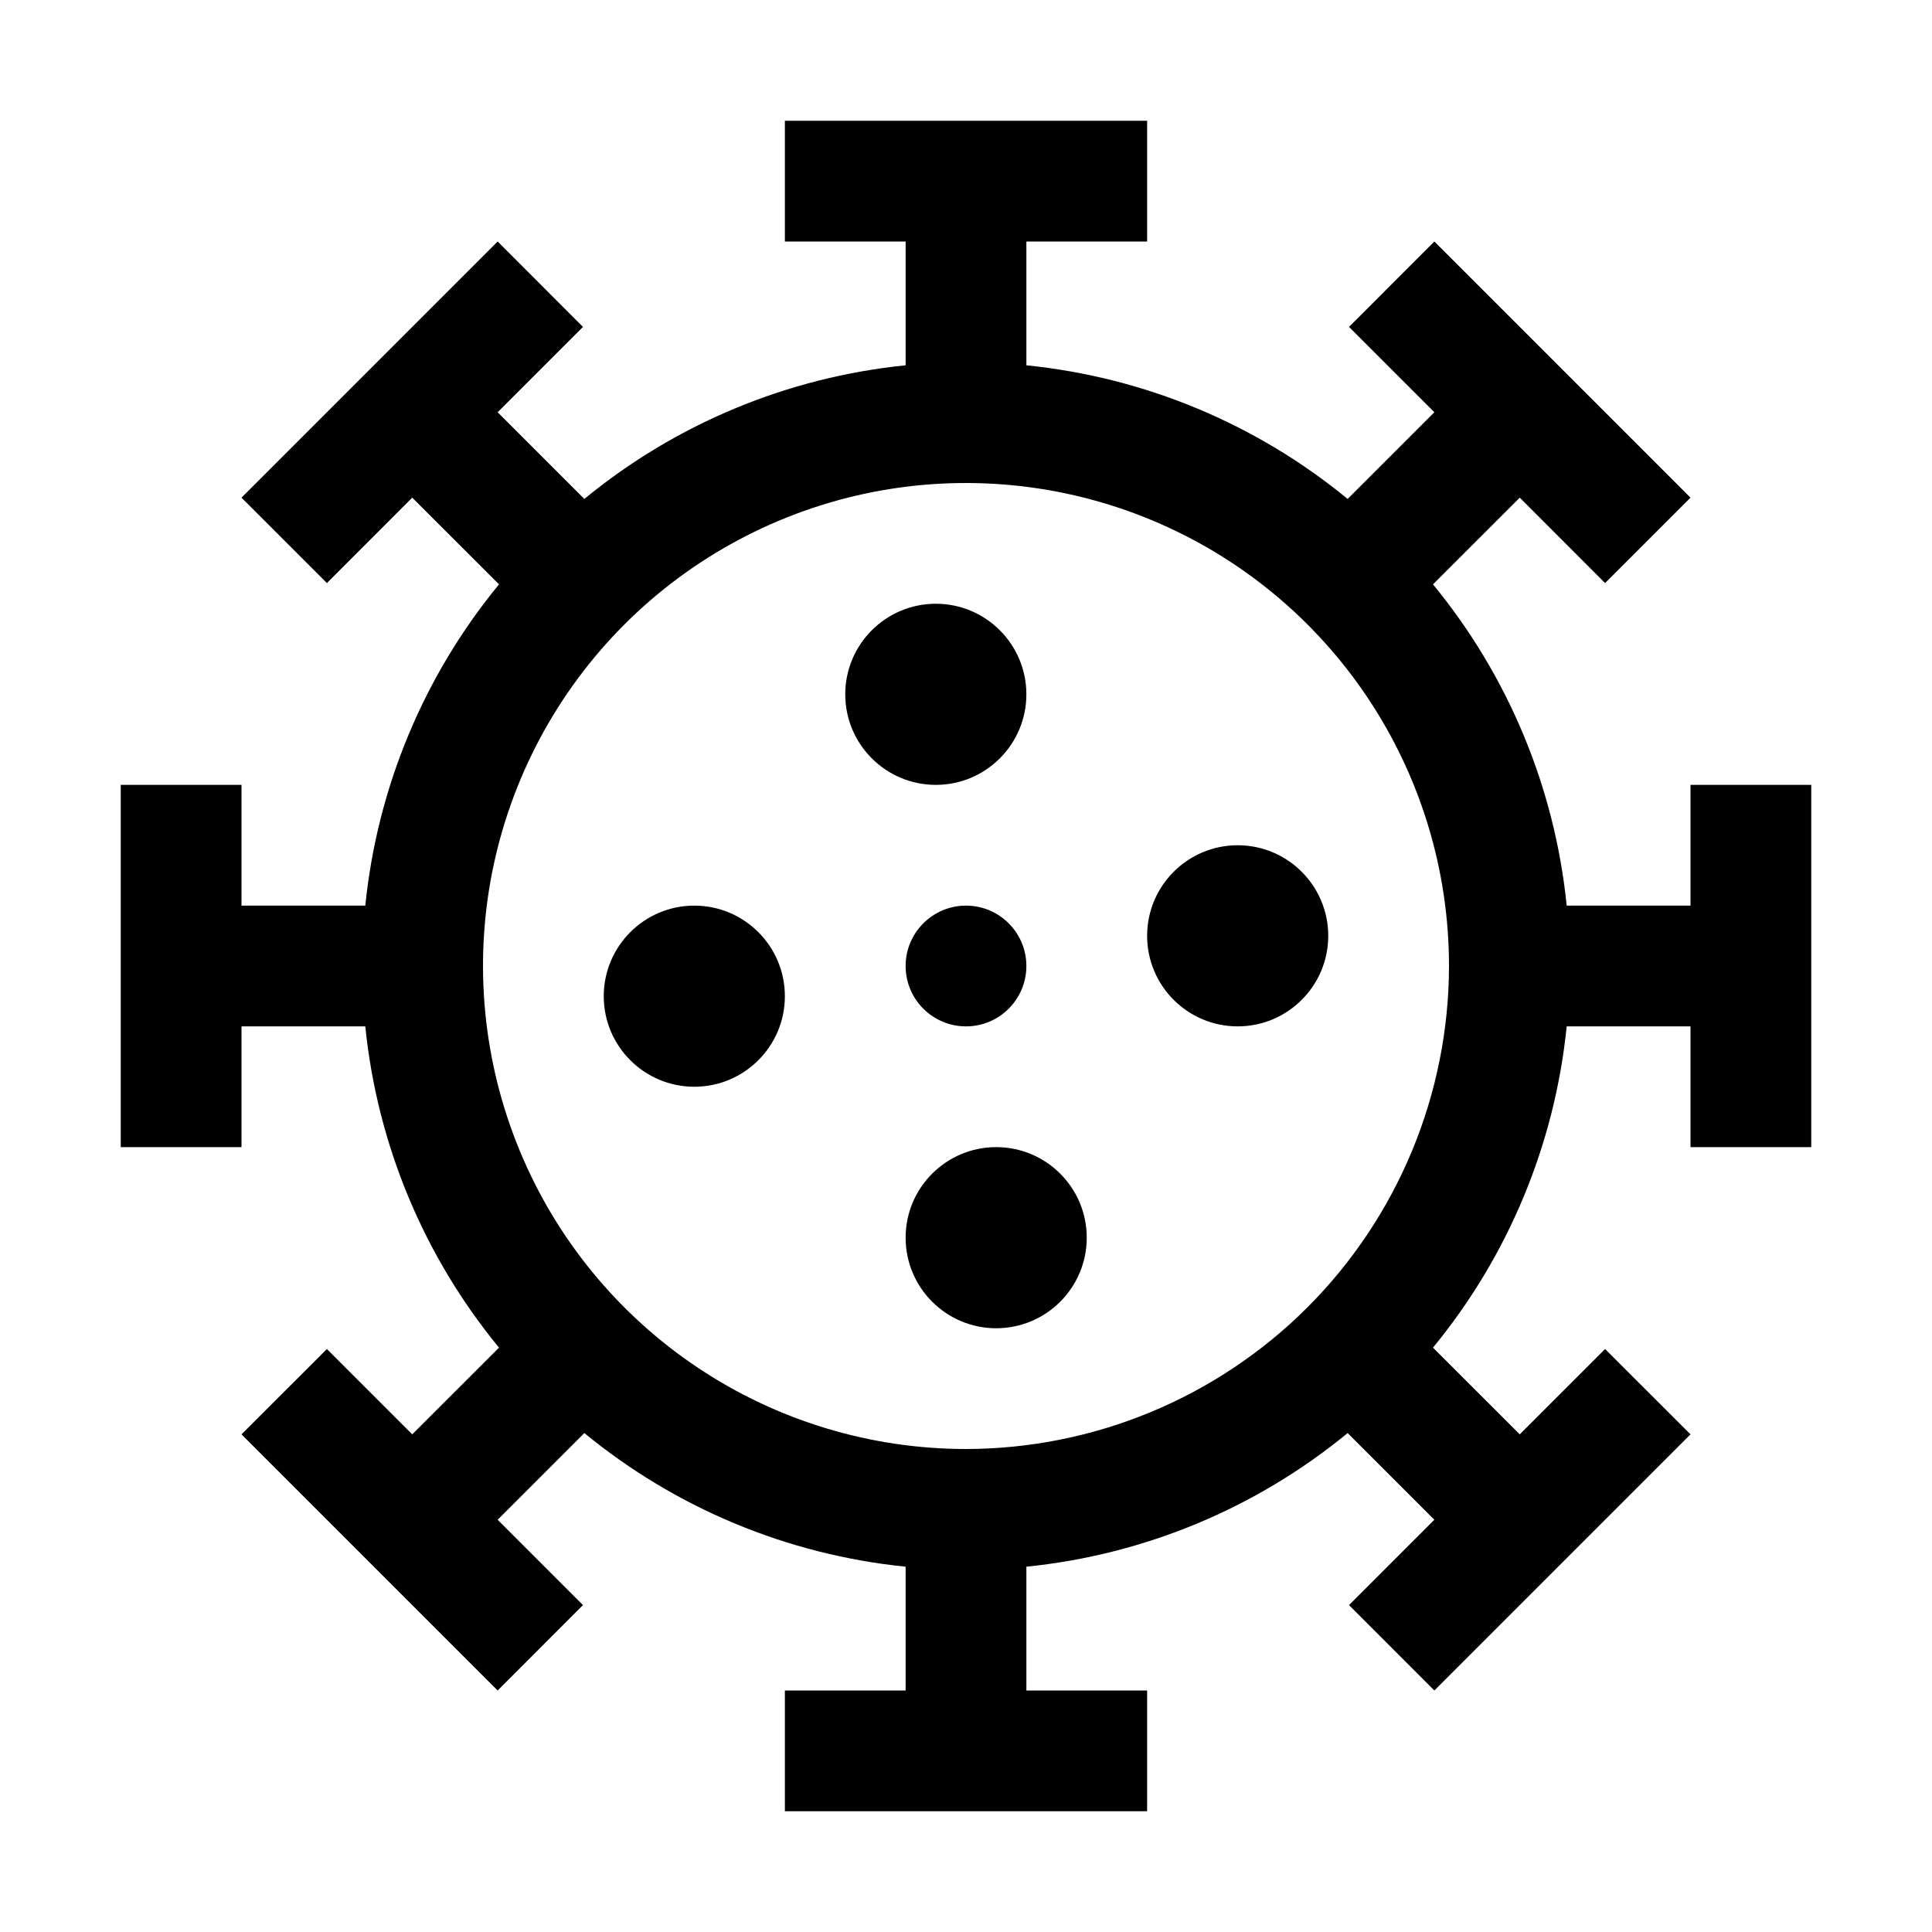 <svg width="24" height="24" viewBox="0 0 24 24" fill="none" xmlns="http://www.w3.org/2000/svg">
<path d="M11.625 9.75C12.246 9.75 12.75 9.246 12.75 8.625C12.75 8.004 12.246 7.5 11.625 7.5C11.004 7.5 10.5 8.004 10.5 8.625C10.5 9.246 11.004 9.75 11.625 9.75Z" fill="currentColor"/>
<path d="M15.375 12.75C15.996 12.75 16.5 12.246 16.5 11.625C16.5 11.004 15.996 10.5 15.375 10.5C14.754 10.5 14.25 11.004 14.25 11.625C14.25 12.246 14.754 12.75 15.375 12.75Z" fill="currentColor"/>
<path d="M12 12.75C12.414 12.75 12.75 12.414 12.75 12C12.75 11.586 12.414 11.25 12 11.25C11.586 11.25 11.25 11.586 11.25 12C11.25 12.414 11.586 12.75 12 12.75Z" fill="currentColor"/>
<path d="M12.375 16.5C12.996 16.5 13.5 15.996 13.5 15.375C13.5 14.754 12.996 14.25 12.375 14.25C11.754 14.25 11.25 14.754 11.25 15.375C11.25 15.996 11.754 16.5 12.375 16.5Z" fill="currentColor"/>
<path d="M8.625 13.5C9.246 13.5 9.75 12.996 9.75 12.375C9.75 11.754 9.246 11.25 8.625 11.25C8.004 11.25 7.5 11.754 7.5 12.375C7.5 12.996 8.004 13.5 8.625 13.5Z" fill="currentColor"/>
<path d="M21 9.75V11.25H19.462C19.314 9.785 18.736 8.396 17.801 7.259L18.879 6.182L19.939 7.243L21 6.182L17.818 3L16.758 4.061L17.818 5.121L16.741 6.198C15.603 5.263 14.215 4.686 12.75 4.538V3H14.25V1.5H9.75V3H11.25V4.538C9.785 4.686 8.397 5.263 7.259 6.198L6.182 5.121L7.242 4.061L6.182 3L3 6.182L4.061 7.243L5.121 6.182L6.199 7.259C5.264 8.396 4.686 9.785 4.538 11.25H3V9.75H1.5V14.25H3V12.75H4.538C4.686 14.215 5.264 15.604 6.199 16.741L5.121 17.818L4.061 16.758L3 17.818L6.182 21L7.242 19.939L6.182 18.879L7.259 17.802C8.397 18.737 9.785 19.314 11.25 19.462V21H9.75V22.5H14.25V21H12.75V19.462C14.215 19.314 15.603 18.737 16.741 17.802L17.818 18.879L16.758 19.939L17.818 21L21 17.818L19.939 16.758L18.879 17.818L17.801 16.741C18.736 15.604 19.314 14.215 19.462 12.75H21V14.25H22.5V9.75H21ZM12 18C10.813 18 9.653 17.648 8.667 16.989C7.68 16.329 6.911 15.393 6.457 14.296C6.003 13.2 5.884 11.993 6.115 10.829C6.347 9.666 6.918 8.596 7.757 7.757C8.596 6.918 9.666 6.347 10.829 6.115C11.993 5.884 13.2 6.003 14.296 6.457C15.393 6.911 16.329 7.68 16.989 8.667C17.648 9.653 18 10.813 18 12C17.998 13.591 17.365 15.116 16.241 16.241C15.116 17.365 13.591 17.998 12 18V18Z" fill="currentColor"/>
</svg>
